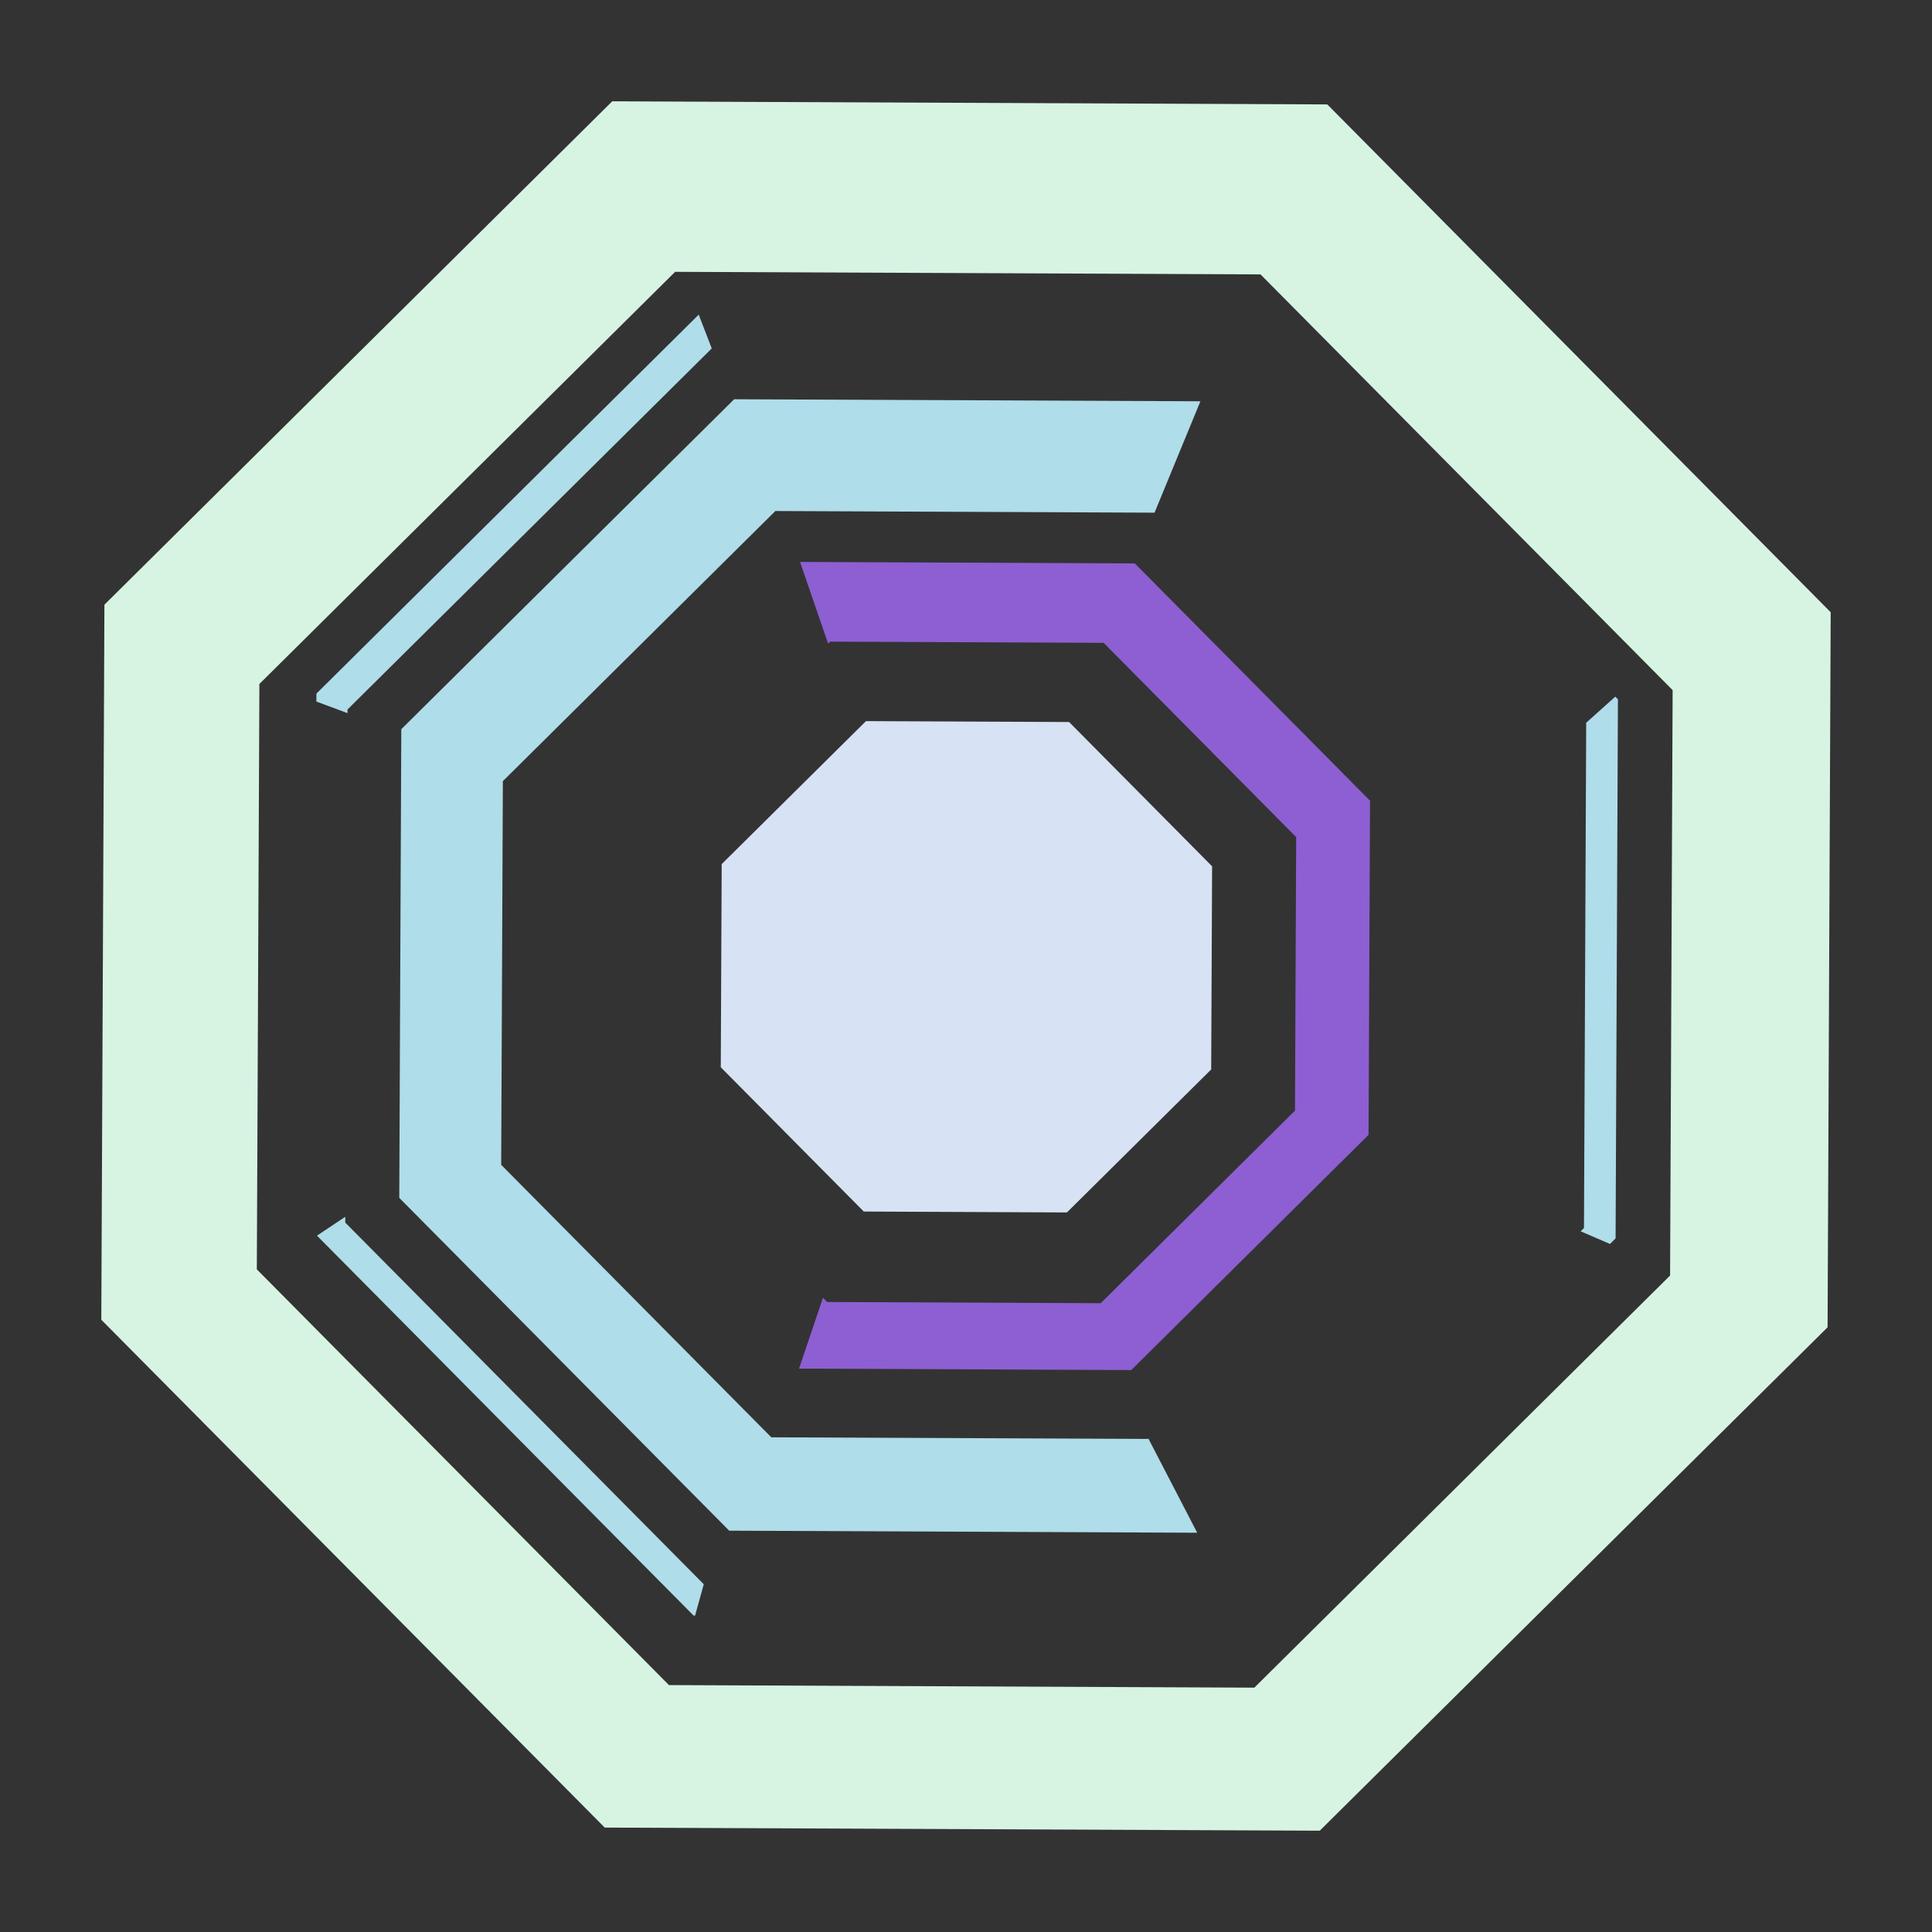 <?xml version="1.0" encoding="UTF-8" standalone="no"?>
<!-- Created with Inkscape (http://www.inkscape.org/) -->

<svg
   xmlns:dc="http://purl.org/dc/elements/1.1/"
   xmlns:cc="http://creativecommons.org/ns#"
   xmlns:rdf="http://www.w3.org/1999/02/22-rdf-syntax-ns#"
   xmlns:svg="http://www.w3.org/2000/svg"
   xmlns="http://www.w3.org/2000/svg"
   xmlns:sodipodi="http://sodipodi.sourceforge.net/DTD/sodipodi-0.dtd"
   xmlns:inkscape="http://www.inkscape.org/namespaces/inkscape"
   width="230"
   height="230"
   viewBox="0 0 230 230"
   id="svg4941"
   version="1.1"
   inkscape:version="0.91 r"
   sodipodi:docname="painel_sala.svg">
  <rect x="0" y="0" width="230" height="230" fill="#333333" stroke="none"/>
  <defs
     id="defs4943" />
  <sodipodi:namedview
     id="base"
     pagecolor="#ffffff"
     bordercolor="#666666"
     borderopacity="1.0"
     inkscape:pageopacity="0.0"
     inkscape:pageshadow="2"
     inkscape:zoom="0.68431035"
     inkscape:cx="177.14286"
     inkscape:cy="92.857143"
     inkscape:document-units="px"
     inkscape:current-layer="layer1"
     showgrid="false"
     fit-margin-top="0"
     fit-margin-left="0"
     fit-margin-right="0"
     fit-margin-bottom="0"
     units="px"
     inkscape:window-width="1366"
     inkscape:window-height="717"
     inkscape:window-x="0"
     inkscape:window-y="25"
     inkscape:window-maximized="1" />
  <g
     inkscape:label="Camada 1"
     inkscape:groupmode="layer"
     id="layer1"
     transform="translate(67.939,-405.302)">
    <path
       style="display:inline;opacity:1;fill:#d7f4e3;fill-opacity:1;stroke:none;stroke-width:1;stroke-linecap:round;stroke-linejoin:miter;stroke-miterlimit:4;stroke-dasharray:none;stroke-dashoffset:0;stroke-opacity:1"
       d="m 4.947,417.362 -60.455,59.928 -0.371,85.125 59.93,60.455 85.123,0.371 60.455,-59.928 0.371,-85.125 -59.928,-60.455 -85.125,-0.371 z m 7.486,20.301 69.689,0.305 49.063,49.494 -0.305,69.689 -49.492,49.062 -69.691,-0.305 -49.062,-49.492 0.305,-69.689 49.494,-49.064 z"
       id="path4886"
       inkscape:connector-curvature="0" />
    <path
       style="display:inline;opacity:1;fill:#afdde9;fill-opacity:1;stroke:none;stroke-width:1;stroke-linecap:round;stroke-linejoin:miter;stroke-miterlimit:4;stroke-dasharray:none;stroke-dashoffset:0;stroke-opacity:1"
       d="m 15.242,442.758 -45.514,45.117 -0.004,0.945 3.705,1.379 0.002,-0.434 43.361,-42.982 -1.551,-4.025 z m 109.117,45.477 -3.465,3.107 -0.264,60.152 -0.397,0.393 3.492,1.506 0.668,-0.662 0.279,-64.18 -0.314,-0.316 z m -151.191,61.92 -3.373,2.248 44.838,45.232 0.176,0 1.033,-3.732 -42.678,-43.053 0.004,-0.695 z"
       id="path4899"
       inkscape:connector-curvature="0" />
    <path
       style="display:inline;opacity:1;fill:#afdde9;fill-opacity:1;stroke:none;stroke-width:1;stroke-linecap:round;stroke-linejoin:miter;stroke-miterlimit:4;stroke-dasharray:none;stroke-dashoffset:0;stroke-opacity:1"
       d="m 19.459,452.832 -39.625,39.279 -0.242,55.793 39.279,39.623 55.715,0.244 c -1.931,-3.721 -3.853,-7.447 -5.789,-11.166 l -44.914,-0.195 -32.156,-32.439 0.199,-45.676 32.439,-32.156 45.141,0.197 5.461,-13.262 -55.508,-0.242 z"
       id="path4904"
       inkscape:connector-curvature="0" />
    <path
       style="display:inline;opacity:1;fill:#8d5fd3;fill-opacity:1;stroke:none;stroke-width:1;stroke-linecap:round;stroke-linejoin:miter;stroke-miterlimit:4;stroke-dasharray:none;stroke-dashoffset:0;stroke-opacity:1"
       d="m 27.382,472.199 -0.059,0.059 3.322,9.662 0.234,-0.232 32.564,0.141 22.924,23.129 -0.141,32.562 -23.127,22.926 -32.565,-0.143 -0.5,-0.504 -2.85,8.432 39.551,0.174 28.25,-28.004 0.174,-39.777 -28.002,-28.248 -39.777,-0.176 z"
       id="path4909"
       inkscape:connector-curvature="0" />
    <path
       transform="matrix(0.272,0.082,-0.082,0.272,-57.967,396.781)"
       inkscape:transform-center-y="-2.5633046"
       inkscape:transform-center-x="-0.23562044"
       d="m 549.756,396.249 -81.612,24.204 -74.823,-40.593 -24.204,-81.612 40.593,-74.823 81.612,-24.204 74.823,40.593 24.204,81.612 z"
       inkscape:randomized="0"
       inkscape:rounded="0"
       inkscape:flatsided="true"
       sodipodi:arg2="1.2824784"
       sodipodi:arg1="0.88977932"
       sodipodi:r2="89.979996"
       sodipodi:r1="111.2214"
       sodipodi:cy="309.83789"
       sodipodi:cx="479.73309"
       sodipodi:sides="8"
       id="path4926"
       style="display:inline;opacity:1;fill:#d7e3f4;fill-opacity:1;stroke:none;stroke-width:1;stroke-linecap:round;stroke-linejoin:miter;stroke-miterlimit:4;stroke-dasharray:none;stroke-dashoffset:0;stroke-opacity:1"
       sodipodi:type="star" />
  </g>
</svg>
